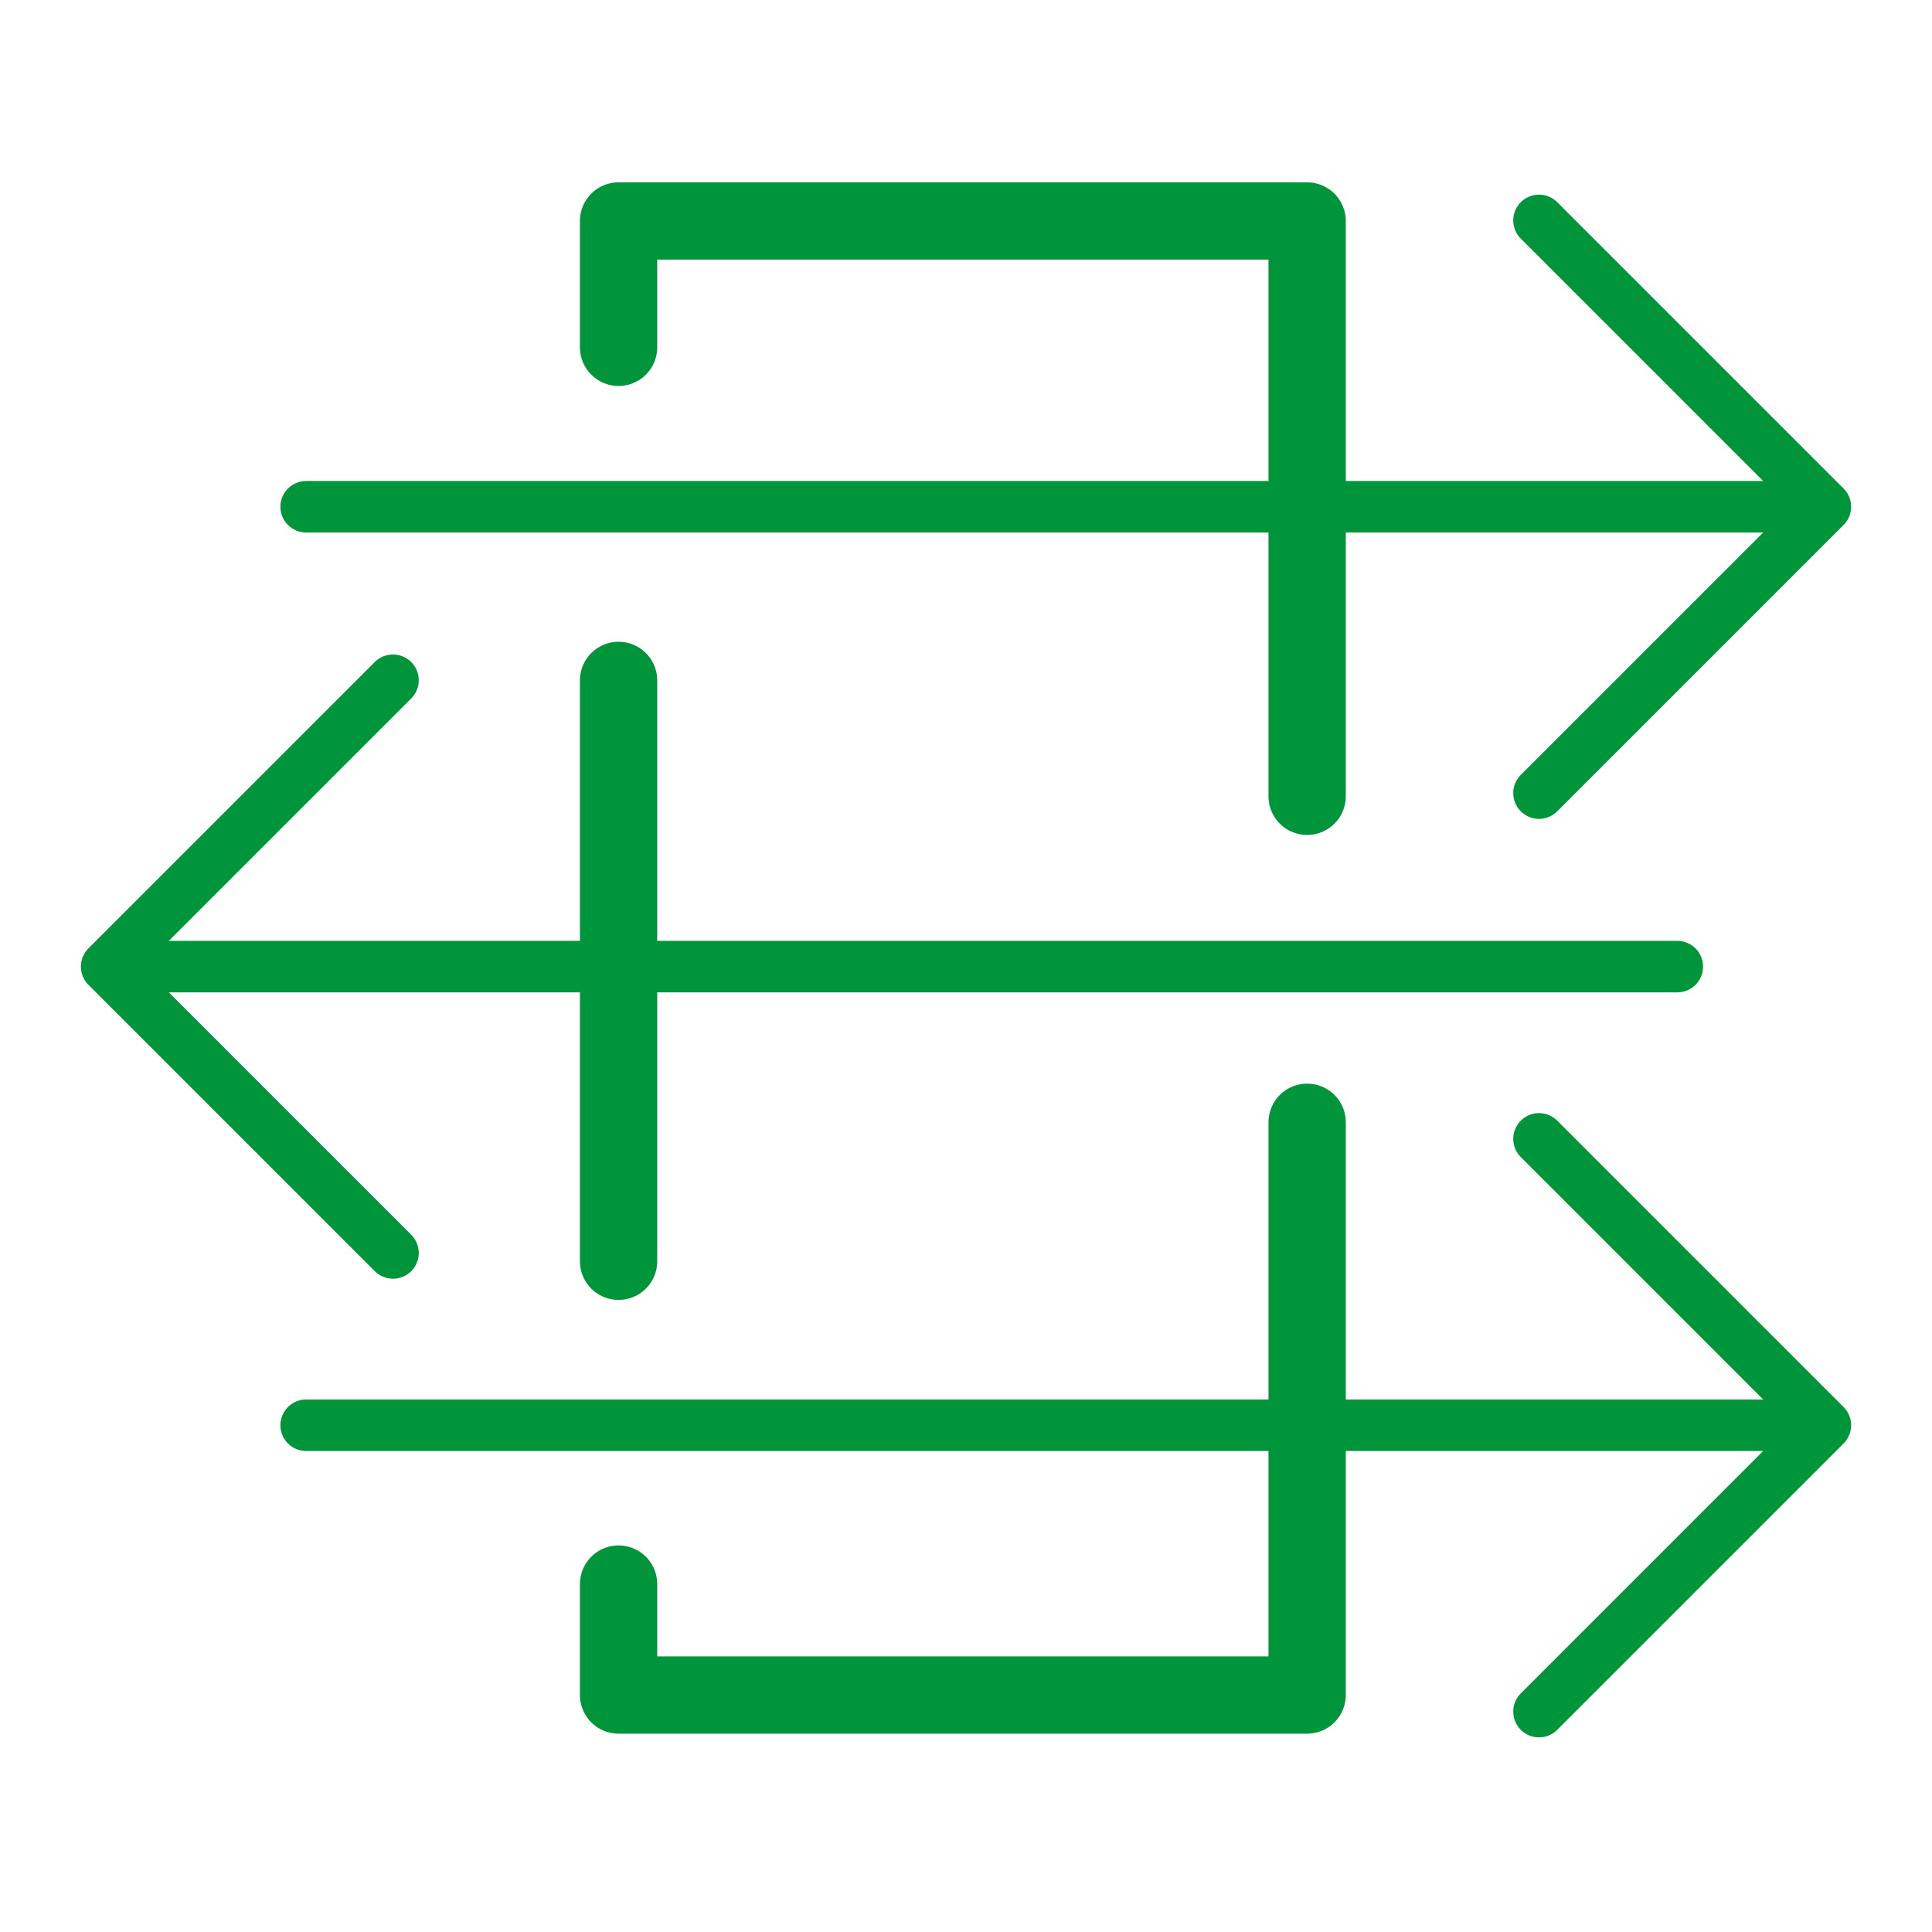 <svg id="Layer_1" data-name="Layer 1" xmlns="http://www.w3.org/2000/svg" viewBox="0 0 300 300"><defs><style>.cls-1,.cls-2{fill:none;stroke:#00953b;stroke-linecap:round;stroke-linejoin:round;}.cls-1{stroke-width:12px;}.cls-2{stroke-width:8px;}</style></defs><title>icons-PMS355</title><polyline class="cls-1" points="202.972 174.266 202.972 263.204 96.052 263.204 96.052 245.973"/><polyline class="cls-1" points="96.052 53.934 96.052 34.313 202.972 34.313 202.972 123.652"/><polyline class="cls-2" points="61.024 105.628 16.558 150.095 61.024 194.561"/><line class="cls-2" x1="20.379" y1="150.095" x2="260.449" y2="150.095"/><polyline class="cls-2" points="238.976 123.155 283.442 78.689 238.976 34.223"/><line class="cls-2" x1="279.621" y1="78.689" x2="47.541" y2="78.689"/><polyline class="cls-2" points="238.976 265.777 283.442 221.311 238.976 176.845"/><line class="cls-2" x1="279.621" y1="221.311" x2="47.541" y2="221.311"/><line class="cls-1" x1="96.052" y1="195.85" x2="96.052" y2="105.652"/></svg>